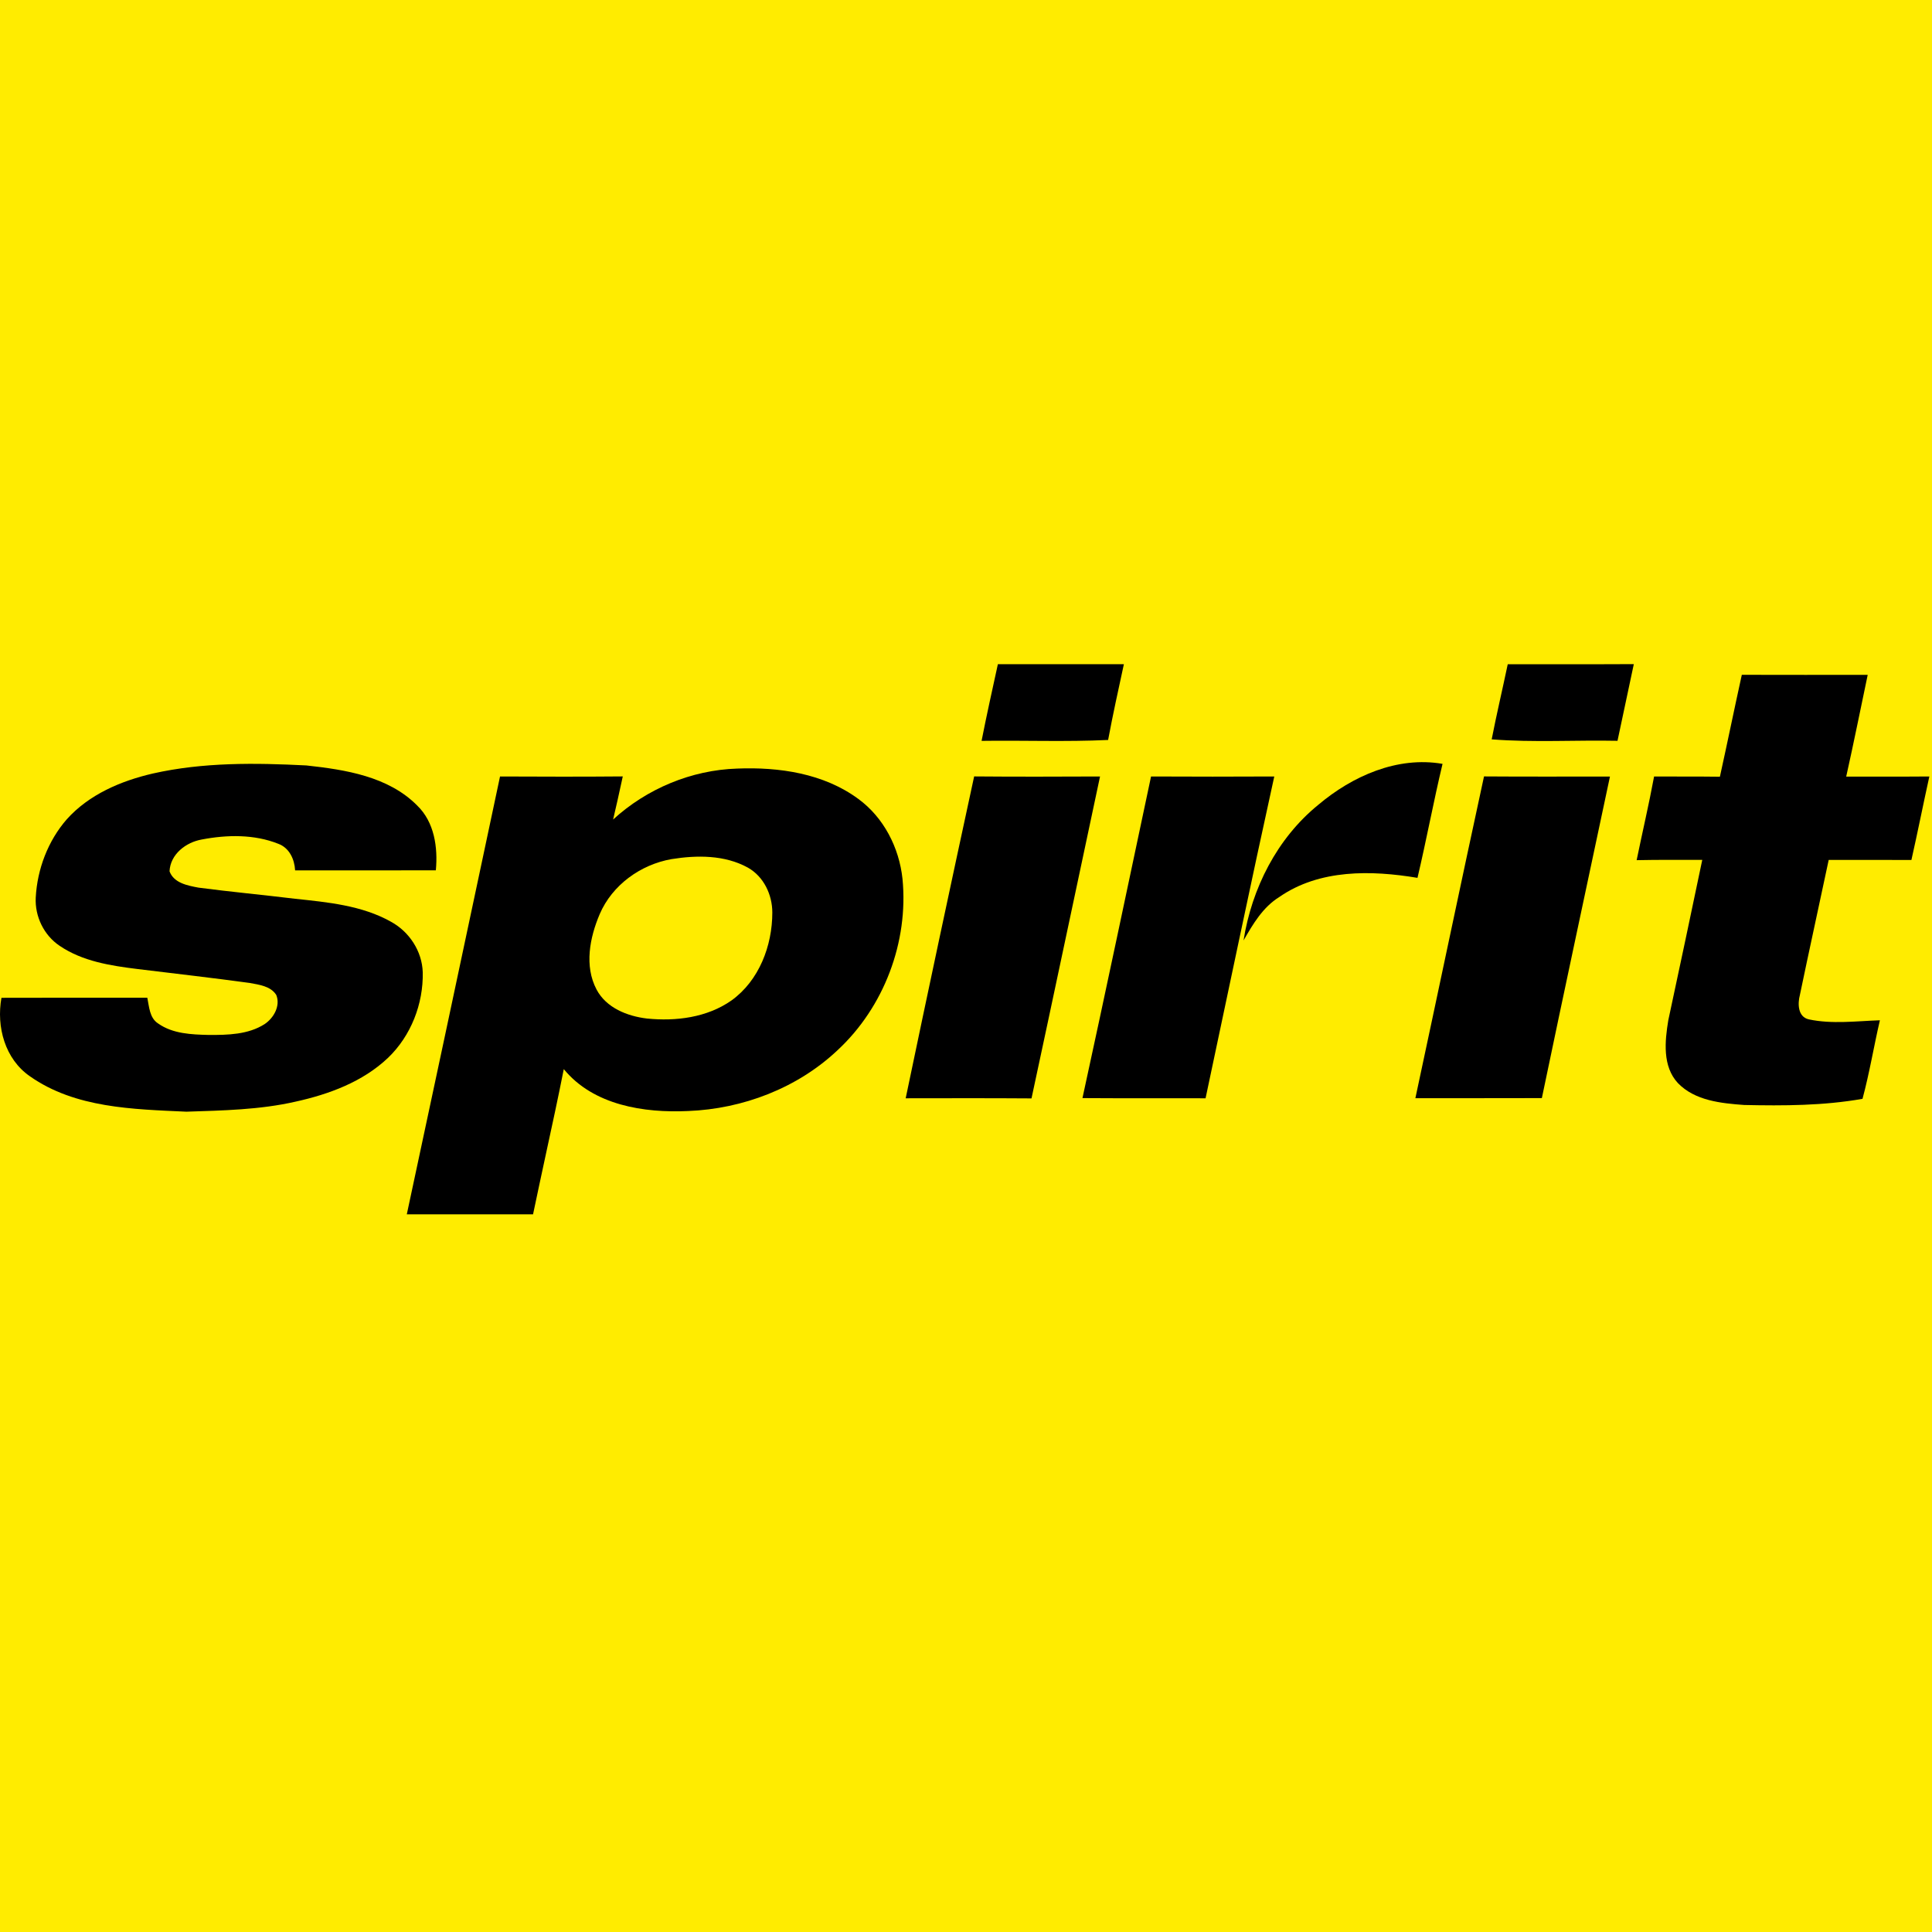<svg width="32" height="32" viewBox="0 0 32 32" fill="none" xmlns="http://www.w3.org/2000/svg">
<rect width="32" height="32" fill="#FFEC00"/>
<path d="M16.258 12.271C16.341 11.847 16.436 11.424 16.528 11.001C17.224 11.002 17.919 11.002 18.615 11.001C18.525 11.418 18.432 11.835 18.354 12.256C17.656 12.289 16.956 12.261 16.258 12.271Z" fill="black"/>
<path d="M24.707 12.246C24.788 11.83 24.886 11.417 24.973 11.002C25.669 11 26.365 11.004 27.061 11C26.97 11.423 26.881 11.847 26.791 12.27C26.096 12.256 25.399 12.3 24.707 12.246Z" fill="black"/>
<path d="M28.85 11.177C29.545 11.179 30.24 11.178 30.935 11.178C30.817 11.74 30.704 12.302 30.579 12.863C31.038 12.862 31.497 12.865 31.956 12.861C31.854 13.321 31.763 13.784 31.659 14.244C31.202 14.242 30.745 14.243 30.289 14.243C30.131 14.989 29.967 15.733 29.812 16.479C29.773 16.625 29.777 16.843 29.96 16.884C30.346 16.966 30.746 16.912 31.137 16.899C31.036 17.332 30.965 17.771 30.849 18.2C30.204 18.314 29.543 18.316 28.889 18.302C28.507 18.274 28.073 18.231 27.792 17.94C27.533 17.662 27.575 17.246 27.632 16.9C27.822 16.015 28.01 15.128 28.195 14.242C27.833 14.243 27.471 14.239 27.108 14.247C27.203 13.784 27.311 13.325 27.397 12.861C27.761 12.864 28.124 12.86 28.487 12.865C28.611 12.303 28.726 11.739 28.85 11.177Z" fill="black"/>
<path d="M2.531 12.812C3.364 12.624 4.225 12.635 5.073 12.678C5.719 12.748 6.432 12.859 6.91 13.342C7.196 13.618 7.254 14.037 7.219 14.415C6.442 14.418 5.665 14.416 4.888 14.416C4.878 14.232 4.793 14.044 4.61 13.976C4.21 13.816 3.758 13.825 3.341 13.905C3.08 13.951 2.821 14.148 2.808 14.432C2.88 14.627 3.108 14.668 3.288 14.702C3.819 14.772 4.352 14.821 4.884 14.886C5.425 14.944 5.992 14.995 6.476 15.267C6.78 15.433 6.991 15.755 7.002 16.104C7.013 16.627 6.807 17.157 6.427 17.521C6.008 17.919 5.448 18.125 4.894 18.247C4.302 18.382 3.691 18.393 3.087 18.413C2.205 18.372 1.247 18.355 0.496 17.827C0.081 17.541 -0.062 17.006 0.024 16.527C0.829 16.524 1.635 16.526 2.44 16.526C2.471 16.675 2.476 16.86 2.619 16.952C2.862 17.124 3.173 17.135 3.459 17.142C3.772 17.143 4.109 17.137 4.382 16.963C4.533 16.863 4.649 16.66 4.576 16.48C4.484 16.333 4.292 16.31 4.137 16.281C3.518 16.196 2.897 16.126 2.277 16.05C1.831 15.995 1.366 15.923 0.987 15.665C0.727 15.491 0.576 15.178 0.592 14.867C0.617 14.395 0.795 13.926 1.107 13.569C1.475 13.159 2.003 12.934 2.531 12.812Z" fill="black"/>
<path fill-rule="evenodd" clip-rule="evenodd" d="M12.21 12.73C11.452 12.754 10.713 13.063 10.155 13.574C10.206 13.362 10.252 13.148 10.299 12.934C10.304 12.909 10.31 12.885 10.315 12.86C9.637 12.866 8.96 12.864 8.282 12.861C8.178 13.351 8.074 13.841 7.97 14.331C7.561 16.259 7.151 18.186 6.738 20.113H8.829C8.897 19.786 8.968 19.46 9.038 19.133C9.141 18.659 9.244 18.184 9.338 17.708C9.83 18.308 10.667 18.436 11.397 18.402C12.303 18.367 13.205 18.023 13.869 17.398C14.641 16.684 15.051 15.601 14.948 14.555C14.893 14.04 14.638 13.541 14.217 13.233C13.644 12.81 12.904 12.702 12.21 12.73ZM9.933 15.141C10.14 14.658 10.61 14.32 11.121 14.23C11.542 14.162 12.005 14.159 12.388 14.371C12.65 14.519 12.792 14.819 12.792 15.115C12.792 15.664 12.573 16.242 12.115 16.571C11.712 16.854 11.194 16.919 10.714 16.87C10.39 16.831 10.042 16.694 9.881 16.39C9.675 16 9.768 15.528 9.933 15.141Z" fill="black"/>
<path d="M15.001 18.191C15.372 16.413 15.751 14.635 16.135 12.86C16.829 12.866 17.524 12.864 18.22 12.861C17.841 14.638 17.467 16.416 17.085 18.193C16.39 18.188 15.696 18.19 15.001 18.191Z" fill="black"/>
<path d="M17.929 18.188C18.316 16.413 18.688 14.637 19.065 12.861C19.745 12.865 20.426 12.864 21.106 12.861C20.715 14.635 20.346 16.414 19.968 18.191C19.289 18.188 18.609 18.193 17.929 18.188Z" fill="black"/>
<path d="M23.443 18.19C23.824 16.414 24.195 14.635 24.58 12.86C25.275 12.865 25.97 12.862 26.666 12.862C26.29 14.637 25.908 16.412 25.538 18.188C24.839 18.19 24.141 18.189 23.443 18.19Z" fill="black"/>
<path d="M21.834 13.331C22.398 12.855 23.143 12.522 23.893 12.652C23.743 13.279 23.626 13.914 23.478 14.54C22.713 14.412 21.855 14.395 21.191 14.856C20.917 15.025 20.752 15.306 20.597 15.577C20.733 14.715 21.151 13.887 21.834 13.331Z" fill="black"/>
</svg>
